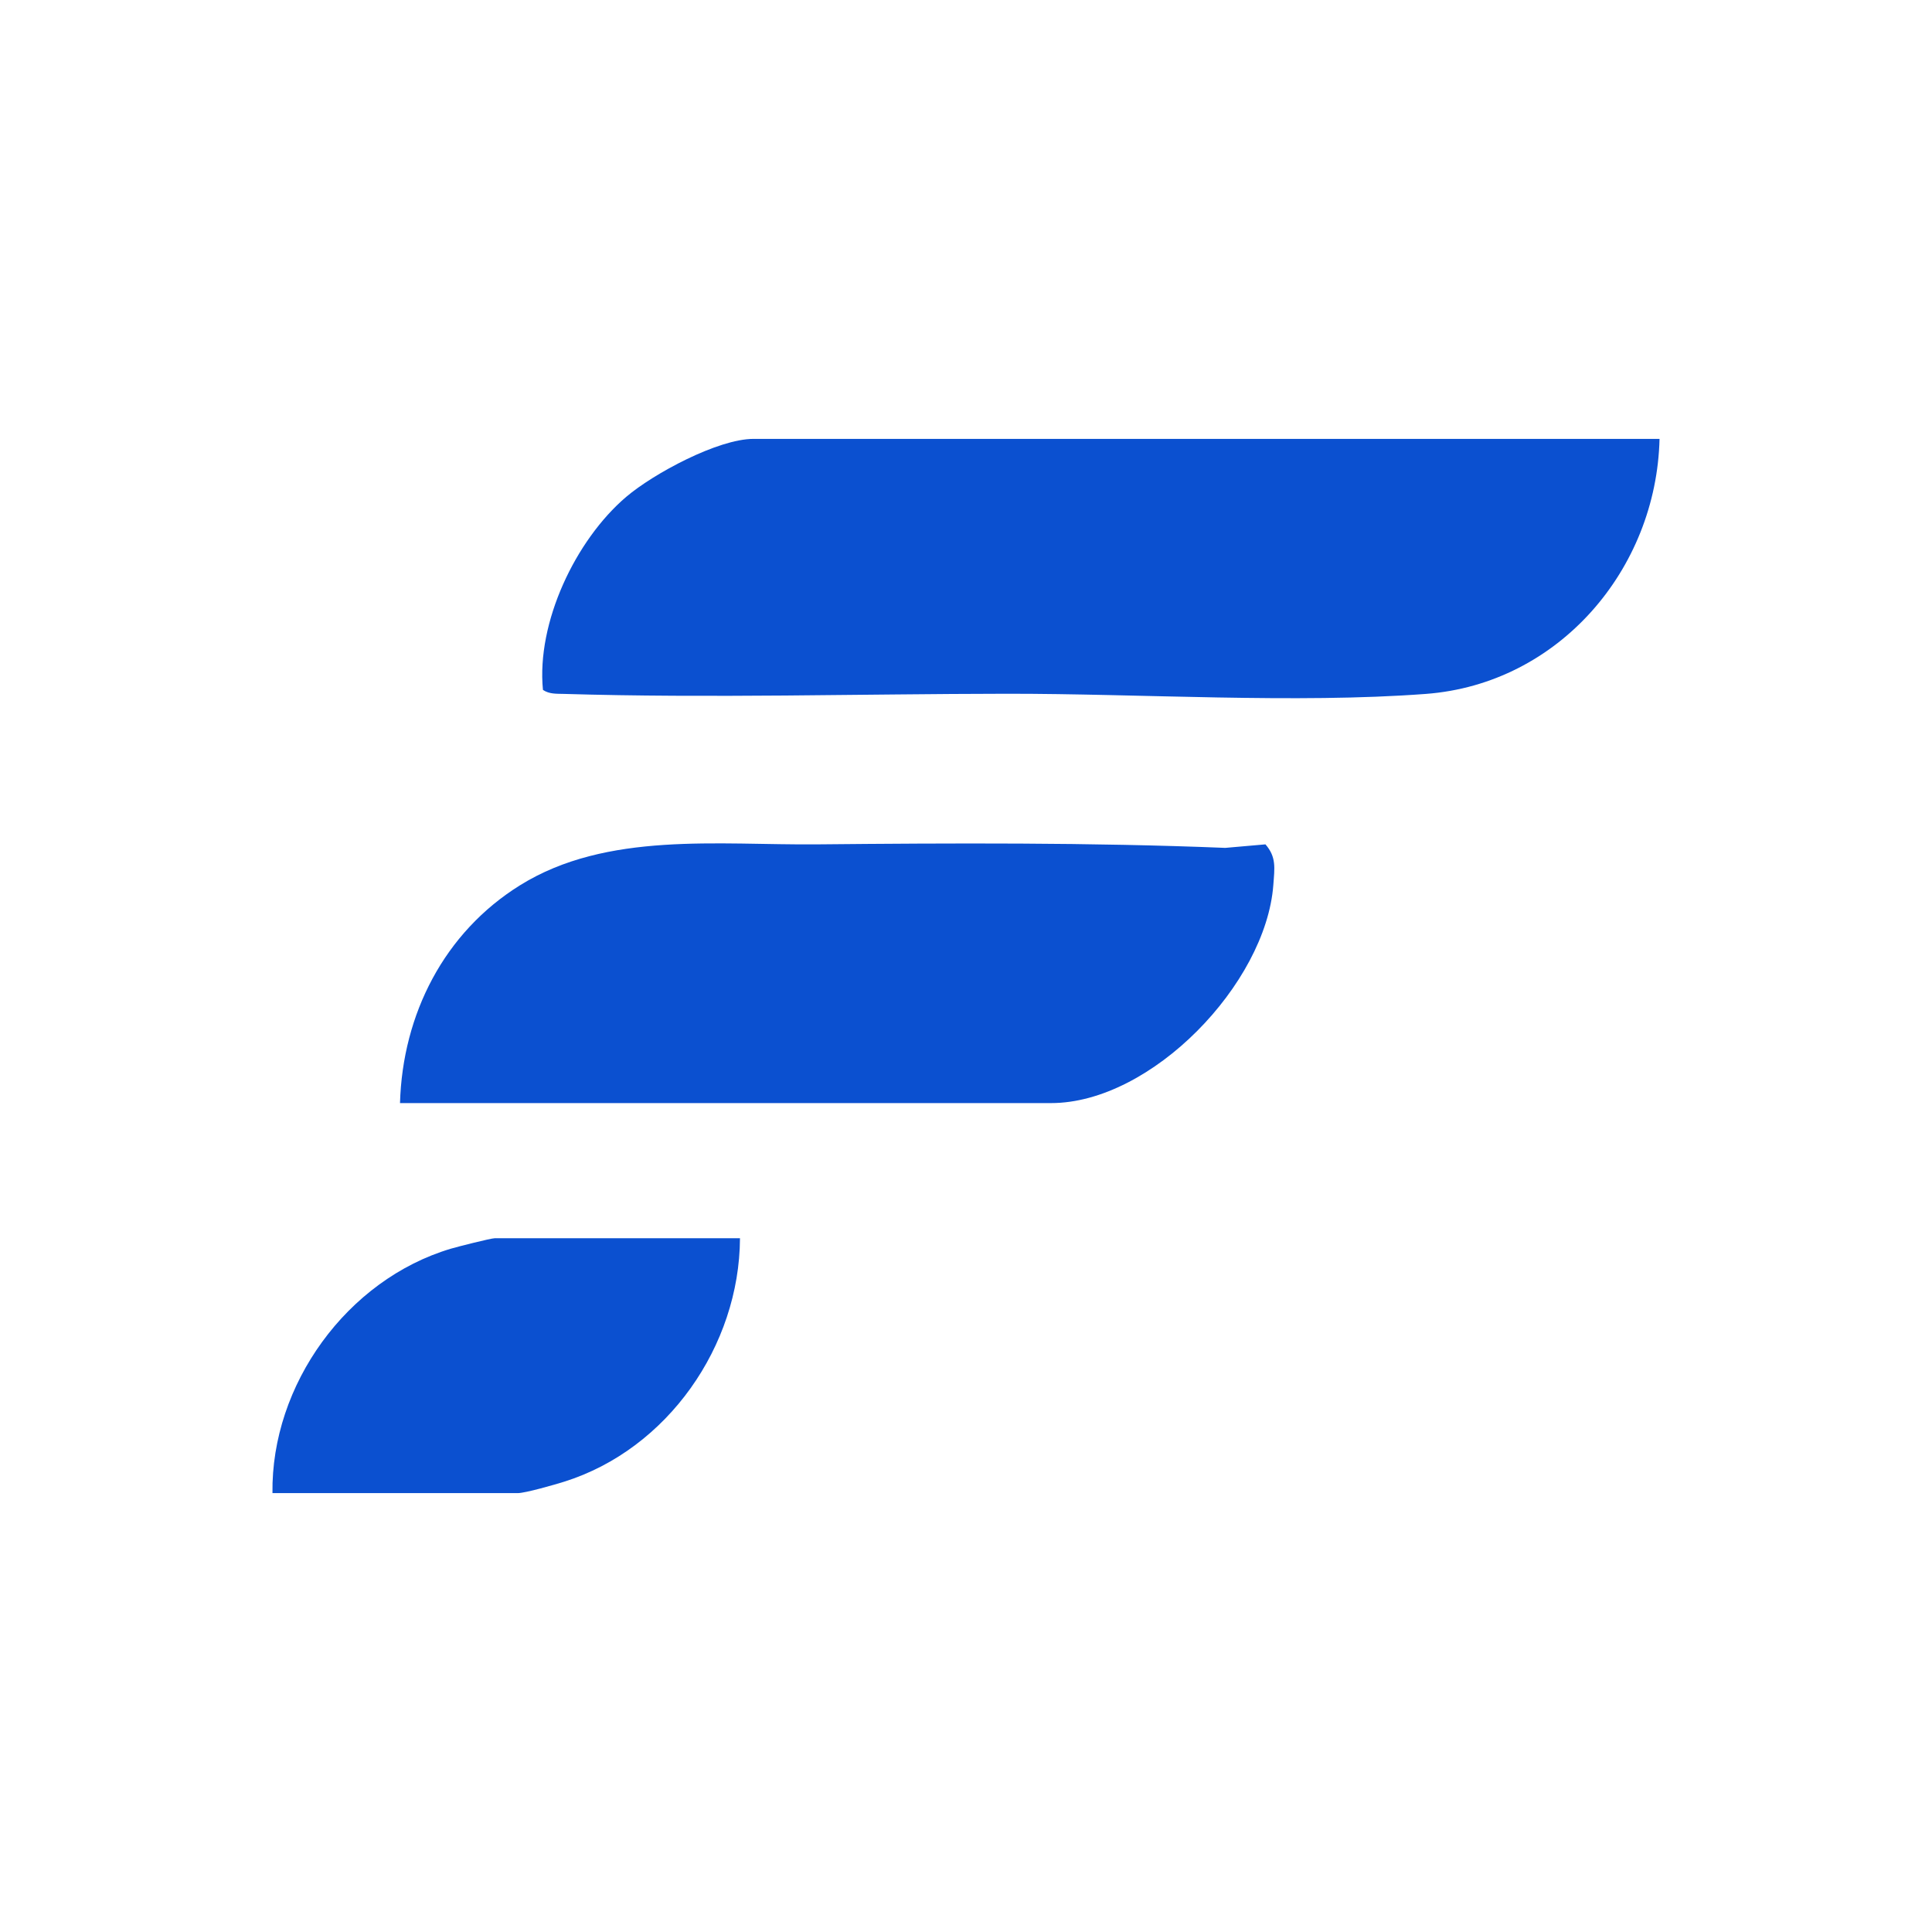 <?xml version="1.0" encoding="UTF-8"?>
<svg id="Layer_1" data-name="Layer 1" xmlns="http://www.w3.org/2000/svg" viewBox="0 0 720 720">
  <defs>
    <style>
      .cls-1 {
        fill: #0b50d0;
      }
    </style>
  </defs>
  <path class="cls-1" d="M202.34,257.1c-2.46-25.09,12.14-55.83,31-71.91,10.17-8.67,34.24-21.63,47.47-21.63h337.65c-1.15,48.67-37.59,91.31-87.06,95.04-48.61,3.66-106.58-.11-156.28-.06-54.5.06-110.62,1.69-164.94.06-2.74-.08-5.45.13-7.85-1.5Z"/>
  <path class="cls-1" d="M304.57,314.67c49.69-.47,101.84-.73,152.06,1.31l14.97-1.31c4.11,4.76,3.41,8.71,2.93,15.17-2.76,36.73-45.37,81.25-82.84,81.25h-242.62c.94-33.1,16.48-63.62,44.75-81.19,32.37-20.12,73.86-14.88,110.75-15.23Z"/>
  <path class="cls-1" d="M275.77,461.46c-.19,40.12-27.01,78.61-65.47,90.71-3.46,1.09-14.55,4.27-17.33,4.27h-91.43c-.55-40.32,27.73-79.55,66.52-91.1,2.41-.72,14.9-3.88,16.27-3.88h91.43Z"/>
</svg>